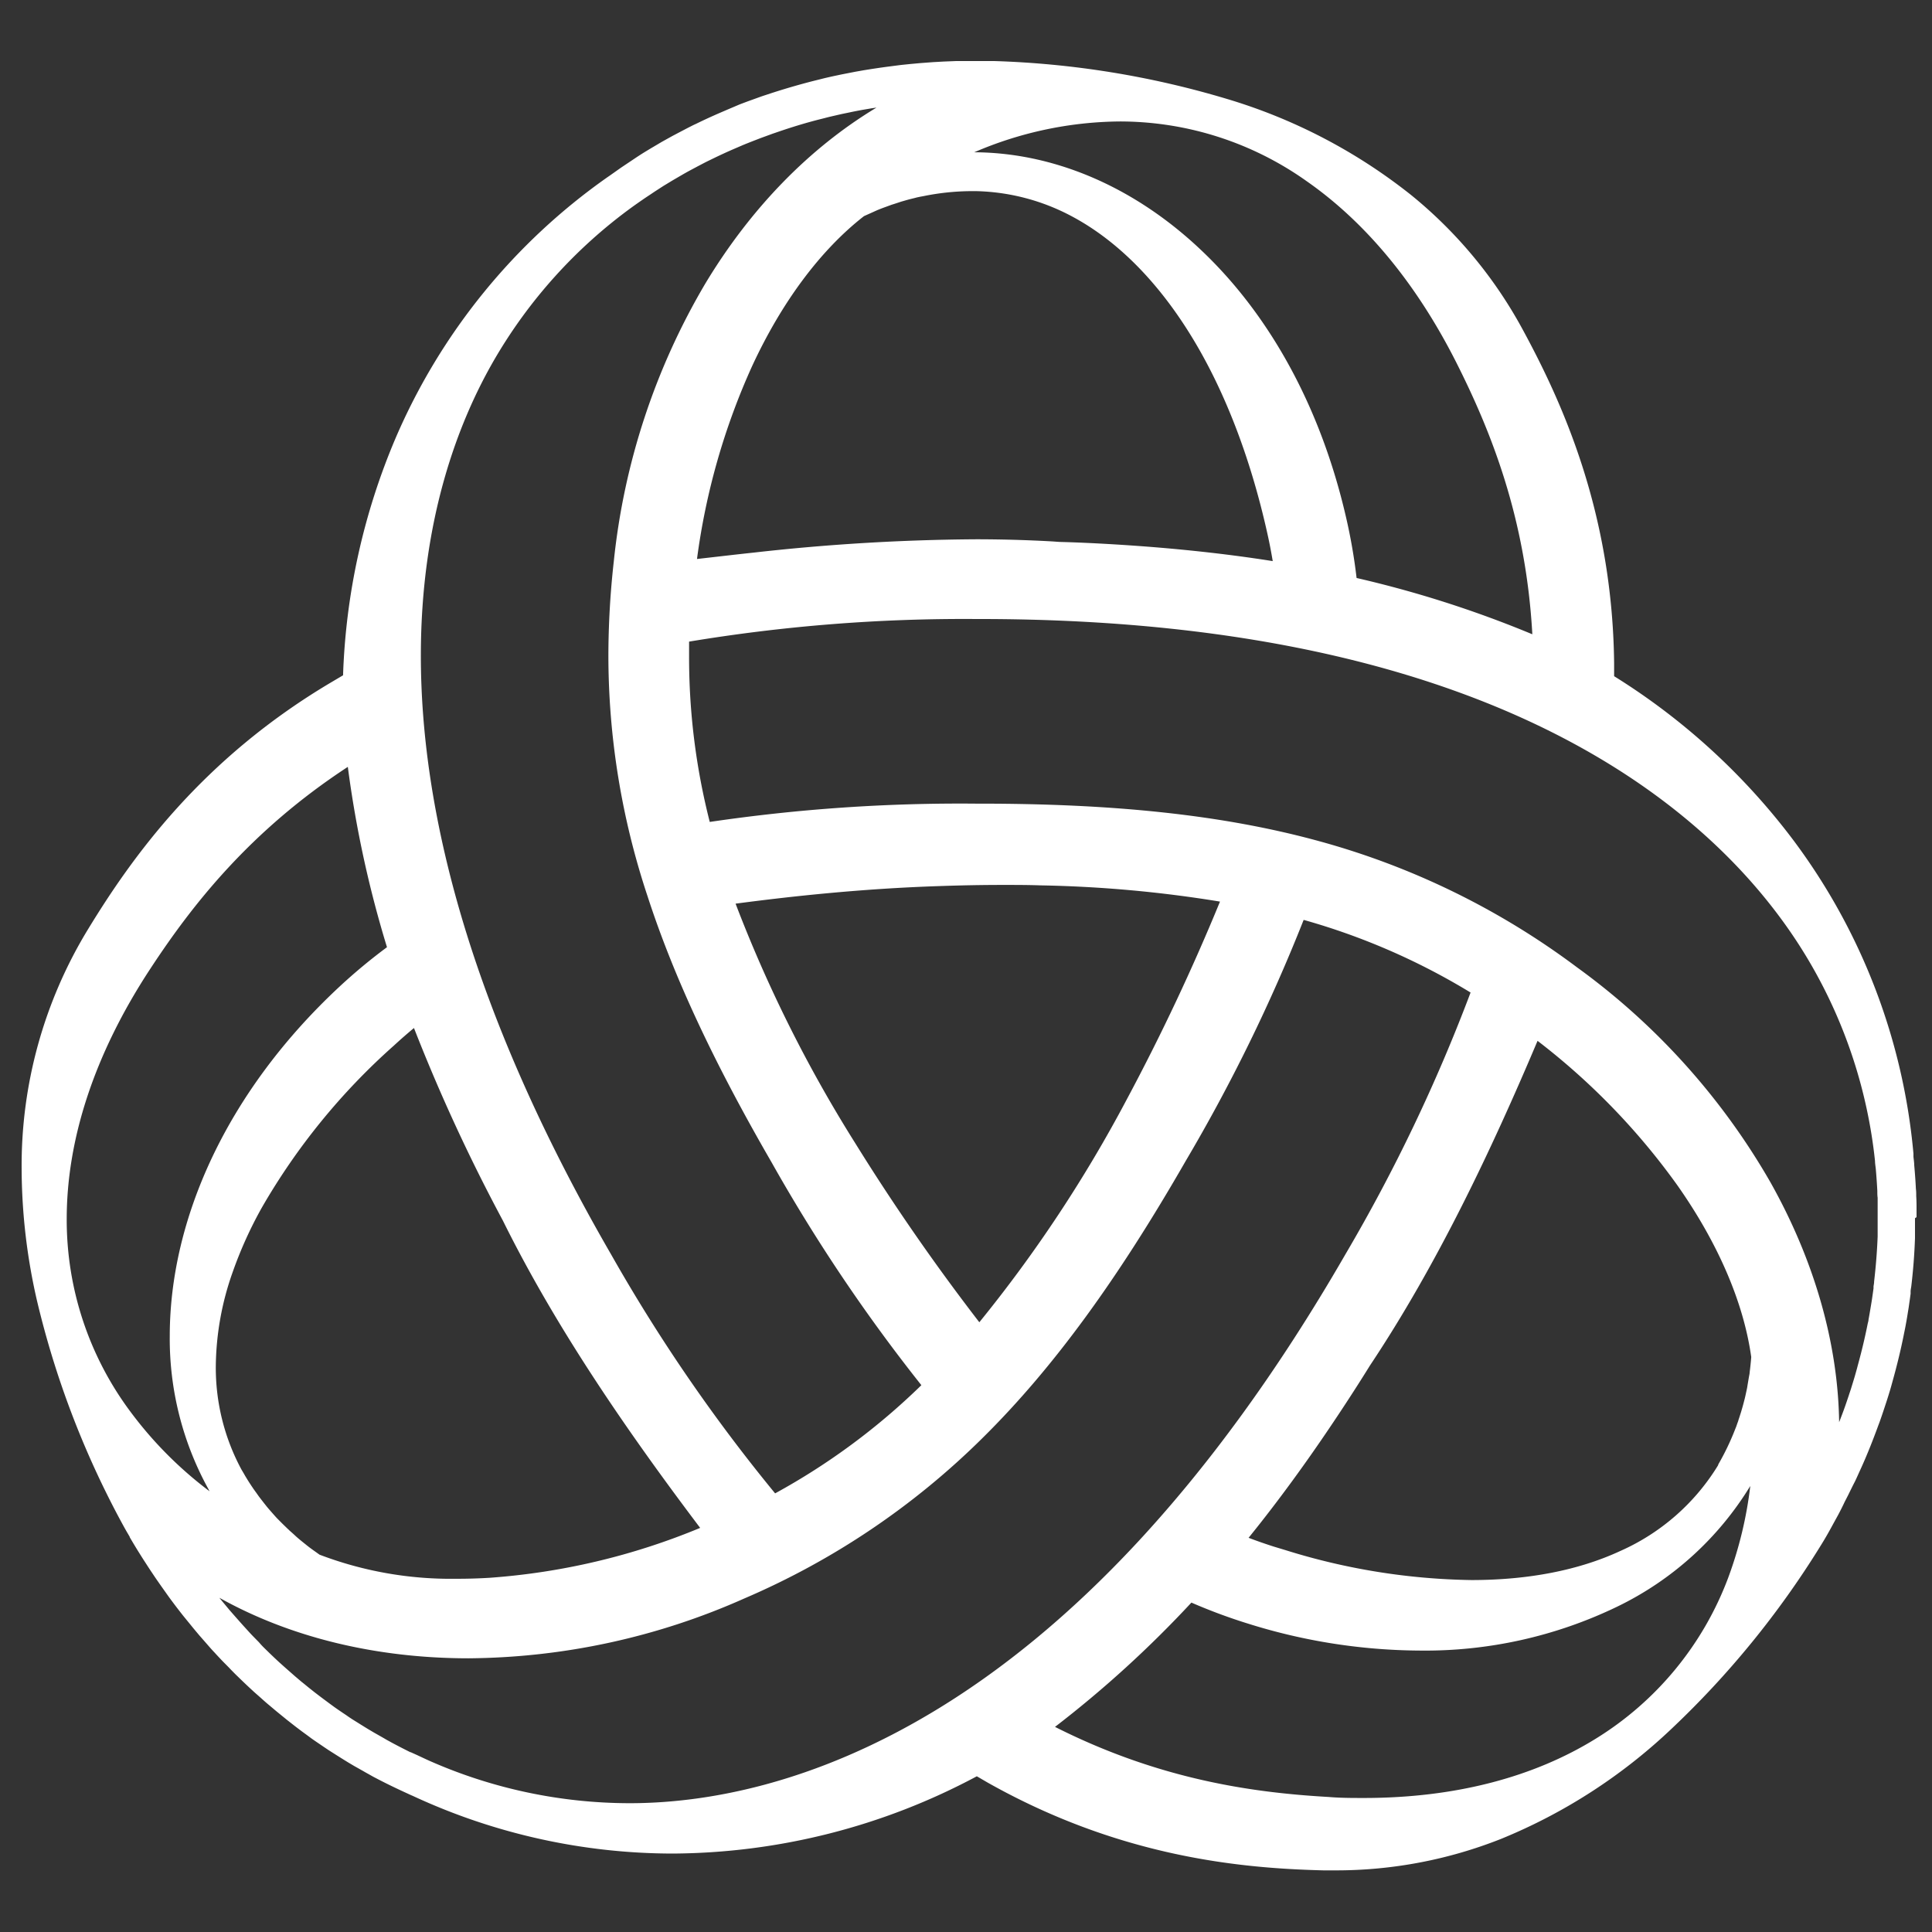 <svg id="レイヤー_1" data-name="レイヤー 1" xmlns="http://www.w3.org/2000/svg" viewBox="0 0 300 300"><rect x="0" y="0" width="300" height="300" fill="#333333" stroke="none"/><defs><style>.cls-1{fill:#fff;}</style></defs><title>staff-assist</title><path class="cls-1" d="M297.6,189h0c0-.39,0-.78,0-1.17h0c0-.68,0-1.37-.05-2.08h0c0-.42,0-.8-.05-1.14h0c-.06-1.23-.15-2.46-.26-3.68h0c0-.39-.07-.83-.12-1.31h0c0-.07,0-.24,0-.48h0v0h0a95.53,95.53,0,0,0-18.59-48.6A102.62,102.62,0,0,0,250.64,105l0-2c-.26-23.63-8.18-40.76-14.29-52A69.52,69.52,0,0,0,219.2,30.35a84.93,84.93,0,0,0-28.92-15.06h0a140.64,140.64,0,0,0-35.9-5.81h0c-.75,0-1.52,0-2.31,0h-.19c-.62,0-1.16,0-1.65,0h0l-1.76,0h0l-2,.08h0l-1.6.09h0l-2,.15h0l-1.53.14h0c-.65.07-1.33.13-2,.22h0l-1.23.16h0c-1.33.17-2.65.37-4,.59h0l-1.3.23h0l-2.05.4h0l-1.33.28h0c-.68.15-1.35.3-2,.47h0l-1.25.31h0c-2.36.61-4.68,1.29-7,2.06h0c-.36.12-.75.24-1.16.39h0l-1.94.7h0l-1.22.46h0L113,17h0l-1.16.5h0c-1.27.55-2.52,1.12-3.76,1.73h0l0,0c-.2.09-.44.2-.73.35h0c-.6.3-1.16.6-1.7.88h0l-1.27.67h0l-1.62.9h0l-1.3.77h0c-.5.29-1,.6-1.53.92h0c-.51.32-1,.64-1.46.95h0l-.72.48-1.3.87h0l-1.77,1.25h0l-.32.22h0l0,0h0A95.6,95.6,0,0,0,61.44,68a102.73,102.73,0,0,0-8.17,36.86l-1.69,1c-20.34,12-31.21,27.46-37.86,38.35A70.46,70.46,0,0,0,3.36,181.58,92.22,92.22,0,0,0,5.75,202a140.28,140.28,0,0,0,12.91,34v0c.38.7.77,1.43,1.21,2.17l.27.46,0,.06h0c.5.85,1,1.69,1.53,2.53h0c.28.45.55.88.82,1.29h0c.38.59.76,1.18,1.16,1.77h0c.3.45.6.9.92,1.35h0c.4.58.8,1.14,1.19,1.69h0c.28.4.58.82.91,1.26h0c.6.81,1.21,1.6,1.82,2.37h0l1.07,1.31h0c.45.56.92,1.12,1.4,1.69h0l1.06,1.21h0c.43.49.86,1,1.3,1.45h0c.35.39.72.78,1.09,1.17h0c.48.51,1,1,1.44,1.48h0c.3.3.63.65,1,1h0c.78.76,1.57,1.52,2.37,2.25h0c.34.32.66.59.93.83h0c.55.48,1.1,1,1.67,1.46h0l1.08.91h0l1.63,1.33h0l1.06.83h0q1,.78,2,1.5h0l.58.43.13.1h0c.63.45,1.28.88,1.92,1.32l.85.57h0l.79.5h0c.71.45,1.42.9,2.14,1.34h0l.94.56h0l1.28.72c.3.17.6.35.9.51h0l.8.45h0c1.71.91,3.44,1.75,5.19,2.55.33.15.65.31,1,.45h0l.15.07h0a96,96,0,0,0,40.16,8.88,101.18,101.18,0,0,0,47.26-12l1.72,1h0c20.59,11.59,39.38,13.3,52.14,13.61l1.82,0a69.48,69.48,0,0,0,25.68-4.87,85.15,85.15,0,0,0,26.53-17.13,140.79,140.79,0,0,0,23-28.19h0c.42-.67.85-1.38,1.26-2.11h0v0h0c.39-.68.73-1.32,1.06-1.92h0l.55-1h0c.36-.68.7-1.35,1-2h0q.3-.57.6-1.17h0c.33-.67.65-1.34,1-2h0q.27-.57.51-1.11h0c.31-.69.64-1.39.95-2.12h0v0l.1-.23h0c.63-1.47,1.21-2.94,1.76-4.42l.18-.48h0c.08-.23.18-.49.29-.78h0c.27-.75.52-1.49.76-2.22h0l.33-1h0c.24-.73.47-1.48.69-2.23h0q.13-.47.24-.87h0c.71-2.53,1.33-5.07,1.83-7.62h0c.05-.23.1-.49.16-.79h0c.15-.77.28-1.53.4-2.29h0c.05-.32.11-.64.16-1h0c.09-.64.19-1.3.28-2,0-.11,0-.21,0-.32h0c0-.3.07-.57.1-.79h0q.45-3.77.58-7.51h0c0-.32,0-.67,0-1h0c0-.71,0-1.41,0-2.1ZM247.76,270c-9.51,5.88-21.62,9.19-36,9.19-1.8,0-3.63,0-5.5-.16h0c-11.73-.67-26.2-2.68-42.44-10.88A171.74,171.74,0,0,0,185,248.85a86.3,86.3,0,0,0,9,3.33,90.34,90.34,0,0,0,26.45,4.12,68.55,68.55,0,0,0,30.67-6.82,49.39,49.39,0,0,0,20.67-18.75h0l0,0v0h0l0,0h0l0,0h0l0-.05,0,0A61.6,61.6,0,0,1,268.35,245,49.93,49.93,0,0,1,247.76,270ZM10.36,189.29c0-12.14,4.12-25.38,13-38.89,6.45-9.83,15.42-21.35,30.65-31.32a171.37,171.37,0,0,0,6.08,28,86.7,86.7,0,0,0-7.41,6.16h0c-17.53,16.33-26.31,36.14-26.32,54.2a48.38,48.38,0,0,0,6,23.78l.11.21v0l.08.14a60.6,60.6,0,0,1-12.22-12.26A49.81,49.81,0,0,1,10.36,189.29ZM202.92,28.15c8.9,6.21,16.87,15.58,23.22,28.15,5.29,10.5,10.79,24,11.8,42.19a170.84,170.84,0,0,0-27.29-8.74A85.37,85.37,0,0,0,209,80.27h0C205,62.94,197,48.82,186.68,39c-10.06-9.61-22.3-15.12-34.81-15.35l-.43,0h-.17a58.19,58.19,0,0,1,22.58-4.79A50.09,50.09,0,0,1,202.92,28.15Zm-36.6,5.38c7,3.7,13.3,10,18.52,18.43s9.33,19,12,31.08c.3,1.35.56,2.72.79,4.09-7.55-1.2-15-1.93-21-2.36-6.64-.48-11.3-.6-11.78-.61s-1-.06-1.48-.09q-5.91-.33-11.9-.33A323.91,323.91,0,0,0,117.1,85.8c-3,.32-5.94.67-8.87,1a106,106,0,0,1,8.58-30c4.56-9.83,10.54-17.93,17.35-23.24l1.25-.56.75-.34c.43-.18.89-.36,1.4-.54l0,0h0l.9-.33.48-.15,1-.33h0l.8-.23c.42-.12.83-.22,1.24-.32l.38-.1h0l.52-.11h0l.54-.1a38,38,0,0,1,7.26-.77h.9A33.08,33.08,0,0,1,166.32,33.53ZM145.58,137.6c3.34-.12,6.75-.19,10.2-.19,1.92,0,3.85,0,5.78.07A193.15,193.15,0,0,1,189.44,140,333.92,333.92,0,0,1,175,170.65a212.23,212.23,0,0,1-22.93,34.67,334.09,334.09,0,0,1-19.27-27.81,211.69,211.69,0,0,1-18.58-37.19C122.83,139.18,133.72,138,145.58,137.6ZM212.75,212c10.42-15.65,18.83-33.41,26-50.38a106,106,0,0,1,21.73,22.46c6.23,8.86,10.26,18.09,11.45,26.64q-.09,1.17-.24,2.34h0c0,.23-.08.52-.14.88h0c-.05.31-.1.6-.15.89s-.07.46-.11.67h0c-.07.36-.16.75-.25,1.17s-.19.79-.29,1.17-.2.75-.31,1.1l-.06.22h0c-.08.27-.18.56-.28.88h0l-.17.51c0,.09-.06.18-.08.26l-.09.24c-.05.16-.11.32-.16.47l-.15.37h0a39.61,39.61,0,0,1-2.65,5.53l0,0h0l0,0,0,.08a33.85,33.85,0,0,1-15.21,13.34c-6.47,3-14.31,4.51-23.1,4.51a101.32,101.32,0,0,1-28.89-4.65l-1.79-.54c-1.32-.42-2.63-.88-3.93-1.37,4.81-5.93,9.19-12.06,12.52-17C210.06,216.38,212.49,212.41,212.75,212ZM78.09,189.54c8.34,16.86,19.52,33,30.63,47.71A104.65,104.65,0,0,1,76,245c-1.66.1-3.3.15-4.91.15h-.24a57.27,57.27,0,0,1-21.23-3.74l-.53-.38c-.45-.32-.91-.64-1.36-1h0l-.76-.61h0c-.42-.34-.81-.66-1.17-1s-.58-.52-.89-.8h0a2,2,0,0,0-.21-.2l-.67-.65c-.34-.33-.65-.65-1-1h0c-.2-.21-.41-.45-.64-.71h0c-.36-.41-.7-.79-1-1.16l-.26-.33h0l-.08-.1c-.31-.4-.63-.8-.93-1.21l-.33-.47c-.22-.3-.44-.6-.64-.91-.1-.14-.19-.28-.28-.42-.22-.33-.43-.67-.63-1-.09-.15-.18-.29-.26-.44s-.31-.53-.47-.8a33.33,33.33,0,0,1-4-16.1,44.8,44.8,0,0,1,2.62-14.59,63.62,63.62,0,0,1,4.52-10,101.14,101.14,0,0,1,20.51-25.17h0q1.53-1.41,3.12-2.73A275.52,275.52,0,0,0,78.09,189.54Zm213.06-9.27h0c0,.36.07.77.12,1.22h0q.15,1.71.24,3.42h0c0,.4,0,.75.05,1.06h0c0,.62,0,1.27,0,1.93h0c0,.37,0,.74,0,1.1,0,.66,0,1.32,0,2h0c0,.3,0,.63,0,1h0q-.14,3.5-.55,7h0c0,.29-.06.53-.09.74h0c0,.1,0,.21,0,.31-.08.6-.17,1.2-.26,1.83h0l-.15.91c-.12.72-.24,1.44-.37,2.14,0,.21-.1.46-.15.74h0q-.63,3.14-1.49,6.26c-.08.3-.15.59-.24.89h0c-.08.3-.16.57-.23.82h0c-.2.69-.42,1.39-.64,2.1h0c-.1.31-.21.62-.31.94h0c-.24.71-.47,1.41-.72,2.09-.07.21-.17.46-.27.74h0l-.51,1.33c-.18-12.39-3.9-25.21-10.67-37.26a106.79,106.79,0,0,0-30-33.35,119.19,119.19,0,0,0-40.06-19.61c-14.86-4.08-31.77-5.83-52.64-5.83h-.57a266,266,0,0,0-41.43,2.84A103.36,103.36,0,0,1,107,102c0-.79,0-1.58,0-2.37a260.64,260.64,0,0,1,44.53-3.51h.56c43,0,72.47,8.55,92.55,19.49s30.86,24.27,36.58,34.17A77.07,77.07,0,0,1,291.15,180.27ZM127.6,18.45h0l1.17-.3,1.91-.44h0l1.26-.26c.65-.14,1.29-.26,1.92-.38h0l1.24-.21c.33-.06.67-.1,1-.15C125.64,23,116.54,32.39,109.54,44A106.29,106.29,0,0,0,95.31,87.17a133.16,133.16,0,0,0-.84,14.65,118.42,118.42,0,0,0,6.06,37.28c4.13,12.74,10.46,26.14,19.26,41.35h0a263.63,263.63,0,0,0,23.28,34.64,103.75,103.75,0,0,1-22.71,16.8,261.62,261.62,0,0,1-25.45-37.07h0c-22.55-39-29.56-69.76-29.56-93,0-21.3,5.87-36.37,11.33-45.84a77.24,77.24,0,0,1,21.44-23.8h0c.53-.38,1.08-.77,1.65-1.16h0c.4-.28.81-.55,1.22-.82l.67-.45h0l1.36-.88h0l1.42-.86h0l1.22-.71h0c.5-.29,1-.58,1.51-.85h0l1.18-.63h0c.56-.29,1.08-.57,1.59-.82h0l.72-.35h0c1.15-.56,2.32-1.1,3.51-1.61h0l1.09-.47h0c.57-.24,1.16-.47,1.77-.71h0l1.14-.44h0l1.81-.66h0l1.08-.37h0C123.21,19.66,125.38,19,127.6,18.45ZM60.88,270.62h0l-.75-.41h0l-.83-.48-1.2-.68h0l-.88-.52h0c-.66-.4-1.33-.82-2-1.24h0c-.29-.18-.54-.33-.74-.47h0c-.27-.17-.53-.36-.79-.54q-.91-.6-1.8-1.23l-.67-.49h0c-.63-.47-1.26-.93-1.88-1.41h0q-.48-.36-1-.78h0c-.52-.4-1-.82-1.54-1.24h0l-1-.85h0l-1.57-1.38h0l-.87-.78h0c-.75-.69-1.49-1.4-2.22-2.12h0c-.29-.28-.6-.6-.94-1h0c-.46-.47-.92-.93-1.35-1.39h0l-1-1.1h0c-.41-.45-.81-.91-1.22-1.37h0l-1-1.14h0l-1.32-1.59h0l-.25-.31c11.11,6.21,24.48,9.4,38.71,9.4a107,107,0,0,0,42.76-9.27,119.22,119.22,0,0,0,37.1-25c11-10.88,21-24.71,31.44-42.88h0a265.66,265.66,0,0,0,18.36-37.51,103.71,103.71,0,0,1,25.92,11.28,263.27,263.27,0,0,1-19.4,40.59h0c-21.55,37.37-43.69,58.63-63.21,70.58S109.21,280,97.77,280h0a77.07,77.07,0,0,1-31.06-6.57h0c-.65-.29-1.3-.6-1.94-.9l-1-.45-.06,0C62.75,271.6,61.81,271.12,60.88,270.62Z"/><path class="cls-1" d="M19.88,238.14h0Z"/><polygon class="cls-1" points="259.68 268.44 259.68 268.44 259.67 268.44 259.68 268.44"/><polygon class="cls-1" points="5.75 201.96 5.75 201.95 5.75 201.95 5.75 201.96"/></svg>